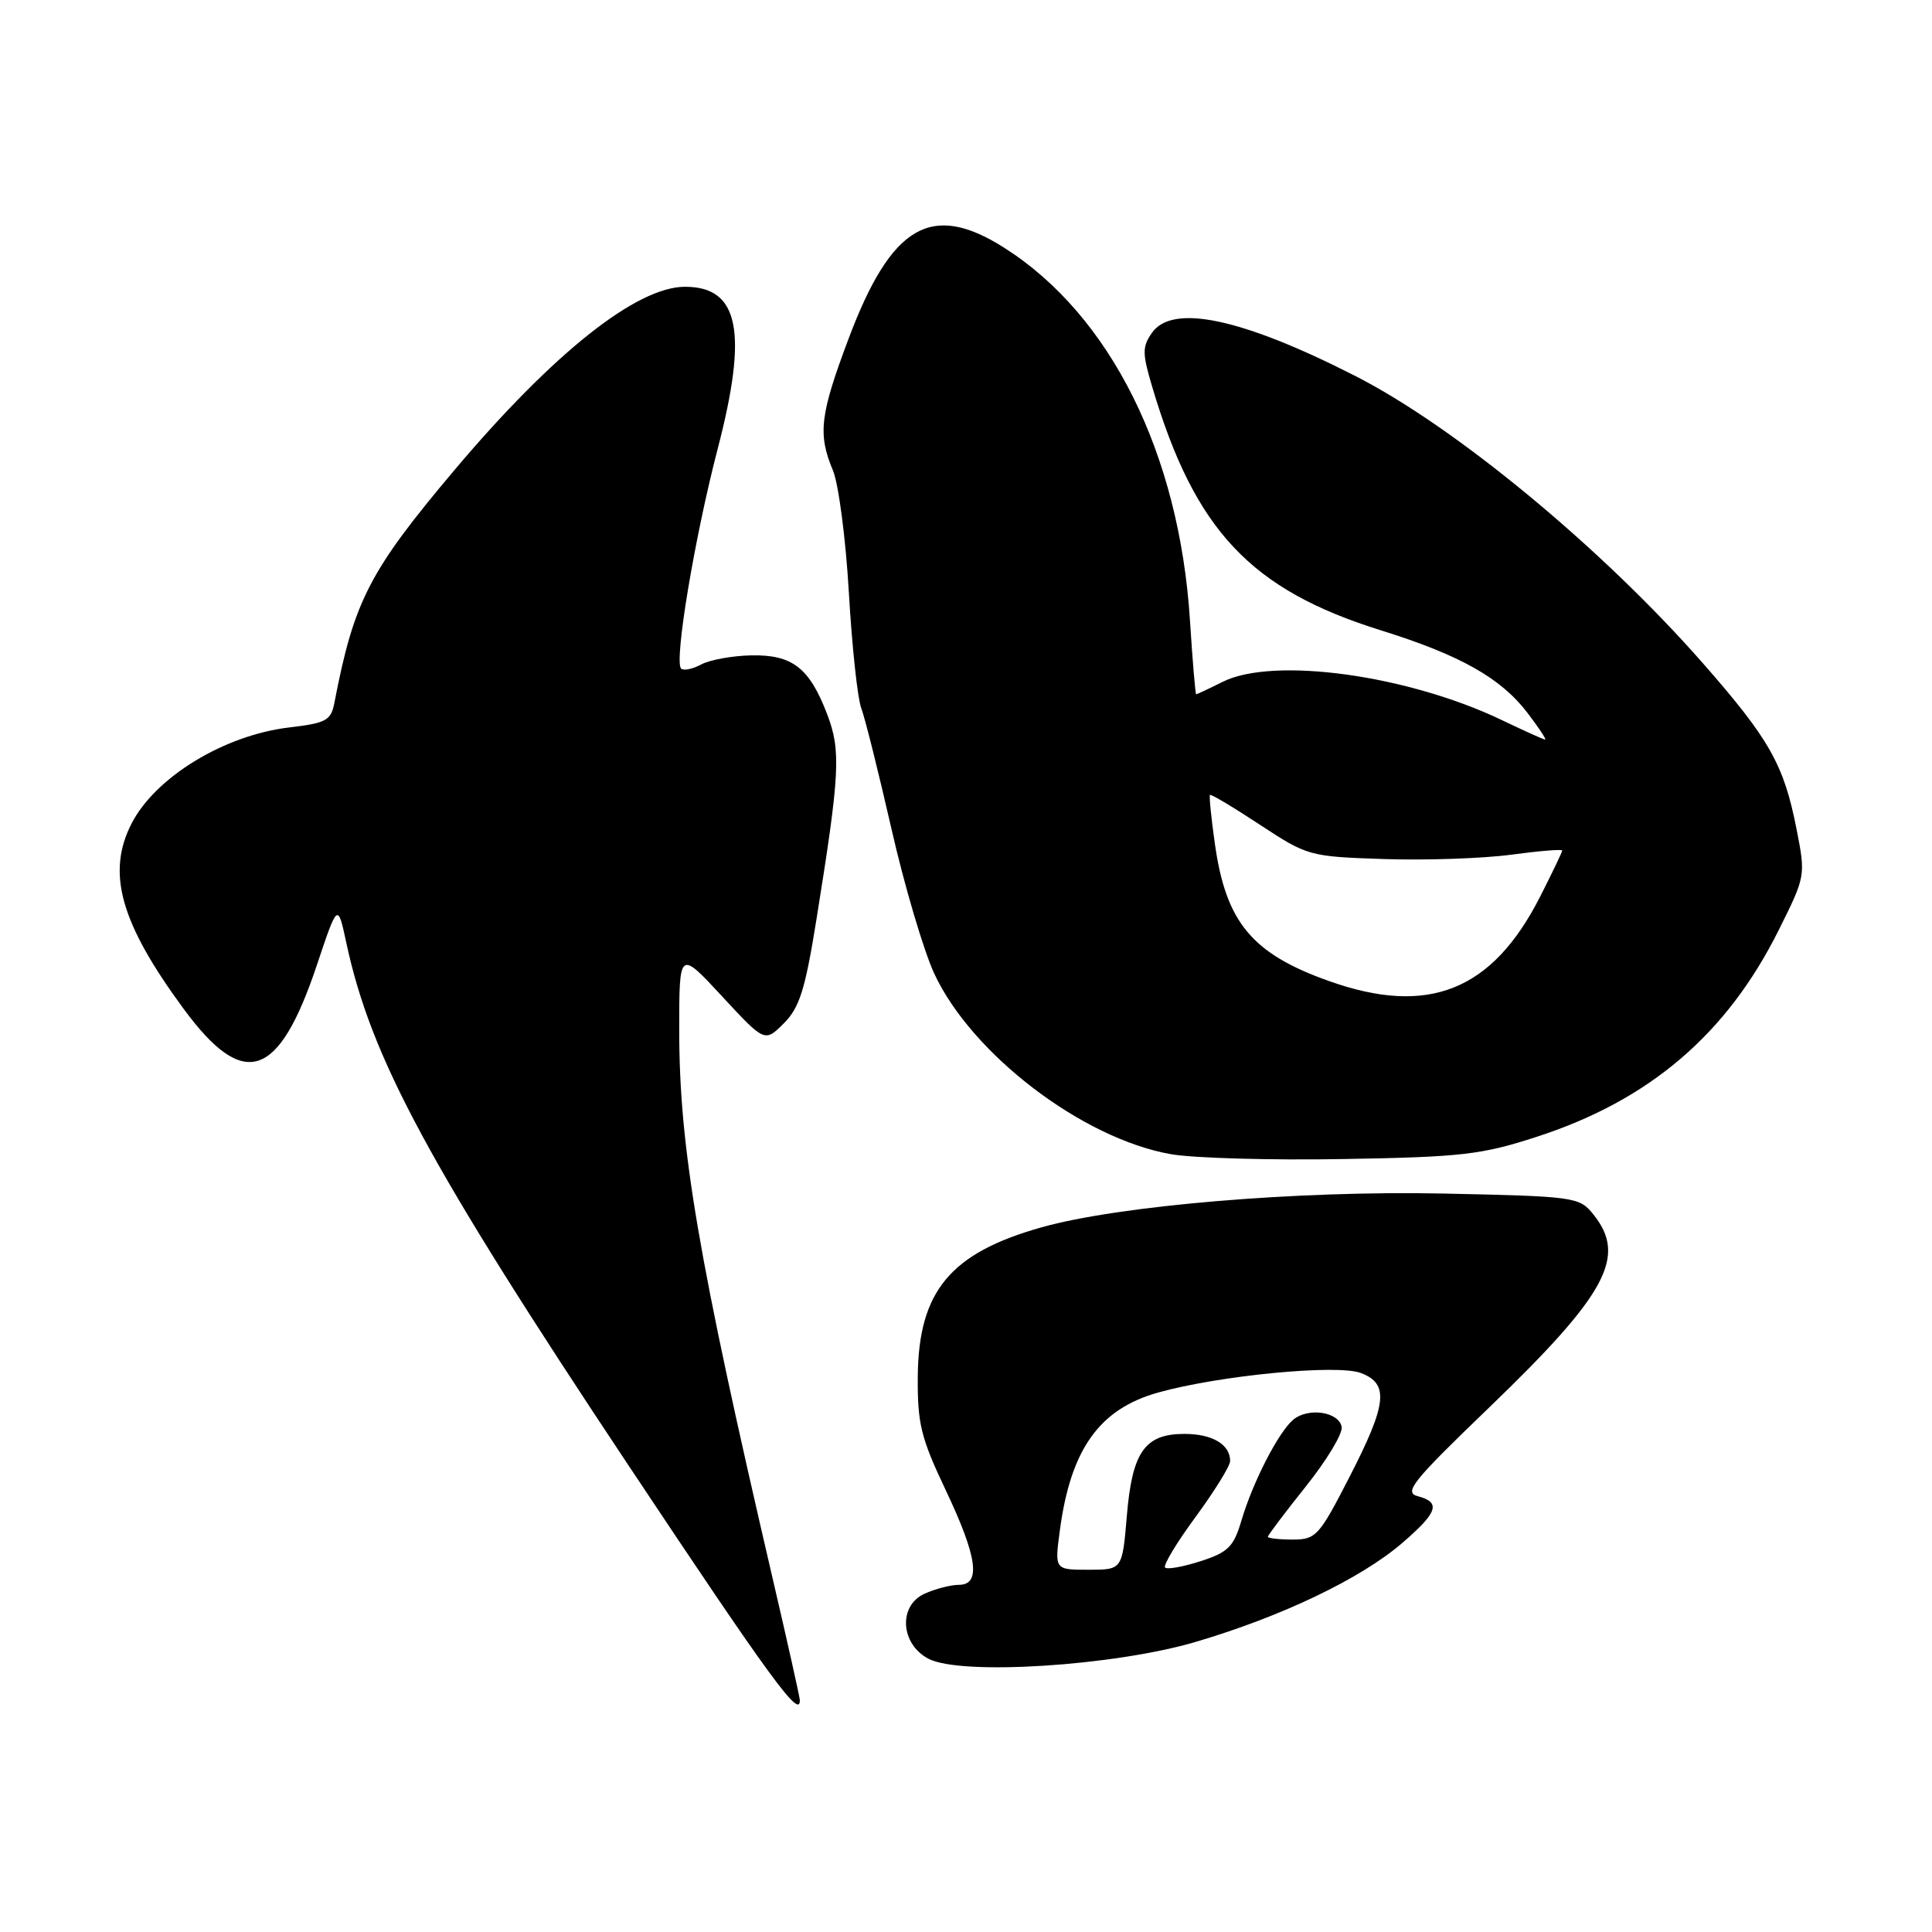 <?xml version="1.0" encoding="UTF-8" standalone="no"?>
<!DOCTYPE svg PUBLIC "-//W3C//DTD SVG 1.1//EN" "http://www.w3.org/Graphics/SVG/1.1/DTD/svg11.dtd" >
<svg xmlns="http://www.w3.org/2000/svg" xmlns:xlink="http://www.w3.org/1999/xlink" version="1.1" viewBox="0 0 256 256">
 <g >
 <path fill="currentColor"
d=" M 105.98 225.25 C 105.96 224.84 104.38 217.75 102.46 209.50 C 92.49 166.67 90.00 152.09 90.00 136.45 C 90.00 125.89 90.00 125.89 95.67 132.01 C 101.33 138.12 101.33 138.12 103.86 135.60 C 105.95 133.51 106.69 131.13 108.19 121.79 C 111.30 102.43 111.45 99.47 109.60 94.63 C 107.25 88.48 104.99 86.73 99.53 86.84 C 97.04 86.89 94.07 87.43 92.92 88.04 C 91.77 88.66 90.57 88.90 90.25 88.59 C 89.30 87.64 92.03 71.26 95.09 59.50 C 99.14 43.95 97.94 38.00 90.77 38.00 C 84.36 38.00 73.33 46.76 60.29 62.20 C 48.94 75.66 46.92 79.56 44.31 93.12 C 43.86 95.47 43.23 95.81 38.33 96.39 C 29.75 97.40 20.64 102.94 17.46 109.07 C 14.07 115.63 15.93 122.27 24.37 133.73 C 32.32 144.51 36.91 143.01 41.96 127.96 C 44.75 119.62 44.75 119.62 45.89 124.93 C 49.18 140.26 56.82 154.40 83.33 194.25 C 102.21 222.62 106.06 227.89 105.98 225.25 Z  M 158.50 217.54 C 169.87 214.18 180.28 209.19 185.75 204.50 C 190.53 200.39 190.97 199.07 187.85 198.25 C 185.97 197.76 187.18 196.26 197.23 186.59 C 212.95 171.46 215.64 166.48 211.10 160.88 C 209.26 158.60 208.66 158.52 191.19 158.15 C 171.91 157.75 148.25 159.74 138.00 162.63 C 125.92 166.03 121.71 171.10 121.61 182.39 C 121.56 188.62 122.02 190.51 125.27 197.36 C 129.51 206.29 130.03 210.00 127.05 210.00 C 125.97 210.00 123.93 210.53 122.50 211.18 C 119.01 212.77 119.31 217.82 123.00 219.78 C 127.26 222.05 147.63 220.76 158.50 217.54 Z  M 203.66 150.62 C 218.57 145.78 228.80 137.04 235.67 123.28 C 239.26 116.08 239.27 116.05 238.04 109.81 C 236.37 101.30 234.46 97.94 225.65 87.89 C 212.23 72.60 192.75 56.50 179.51 49.78 C 164.52 42.15 155.36 40.22 152.64 44.10 C 151.34 45.96 151.35 46.81 152.68 51.28 C 158.32 70.28 165.71 78.14 183.00 83.53 C 193.48 86.80 198.87 89.84 202.39 94.45 C 203.88 96.40 204.94 98.00 204.74 98.00 C 204.54 98.00 202.04 96.87 199.18 95.50 C 186.65 89.45 168.77 86.97 162.00 90.35 C 160.18 91.26 158.60 92.00 158.50 92.00 C 158.39 92.00 158.02 87.61 157.68 82.25 C 156.28 60.10 147.14 41.76 133.05 32.82 C 123.42 26.71 118.11 29.81 112.44 44.88 C 108.65 54.96 108.34 57.50 110.37 62.34 C 111.12 64.14 112.07 71.43 112.48 78.54 C 112.89 85.65 113.63 92.52 114.11 93.80 C 114.60 95.08 116.40 102.29 118.12 109.81 C 119.83 117.34 122.39 125.97 123.79 129.00 C 128.75 139.67 143.39 150.85 155.12 152.93 C 158.08 153.46 168.38 153.75 178.00 153.58 C 193.73 153.31 196.32 153.01 203.66 150.62 Z  M 140.43 202.83 C 141.86 192.04 145.65 186.71 153.45 184.52 C 161.51 182.26 177.20 180.74 180.32 181.93 C 184.09 183.36 183.80 186.01 178.79 195.75 C 174.79 203.54 174.37 204.00 171.28 204.00 C 169.47 204.00 168.00 203.83 168.00 203.63 C 168.00 203.42 170.27 200.42 173.04 196.95 C 175.81 193.48 177.94 189.94 177.78 189.07 C 177.40 187.07 173.36 186.46 171.37 188.11 C 169.42 189.73 166.00 196.38 164.49 201.50 C 163.47 204.95 162.73 205.69 159.10 206.86 C 156.78 207.61 154.66 207.99 154.38 207.71 C 154.09 207.43 155.92 204.40 158.43 200.99 C 160.94 197.57 163.00 194.24 163.00 193.59 C 163.00 191.40 160.64 190.00 156.95 190.00 C 151.69 190.00 150.02 192.37 149.31 200.88 C 148.71 208.00 148.71 208.00 144.23 208.00 C 139.74 208.00 139.74 208.00 140.43 202.83 Z  M 176.00 129.96 C 165.87 126.34 162.44 122.19 160.98 111.82 C 160.49 108.39 160.20 105.47 160.33 105.33 C 160.47 105.20 163.45 106.98 166.97 109.30 C 173.27 113.44 173.51 113.50 183.43 113.83 C 188.97 114.01 196.54 113.75 200.25 113.25 C 203.96 112.75 207.00 112.50 207.00 112.70 C 207.00 112.90 205.69 115.63 204.09 118.78 C 197.72 131.32 189.24 134.70 176.00 129.96 Z "/>
</g>
</svg>